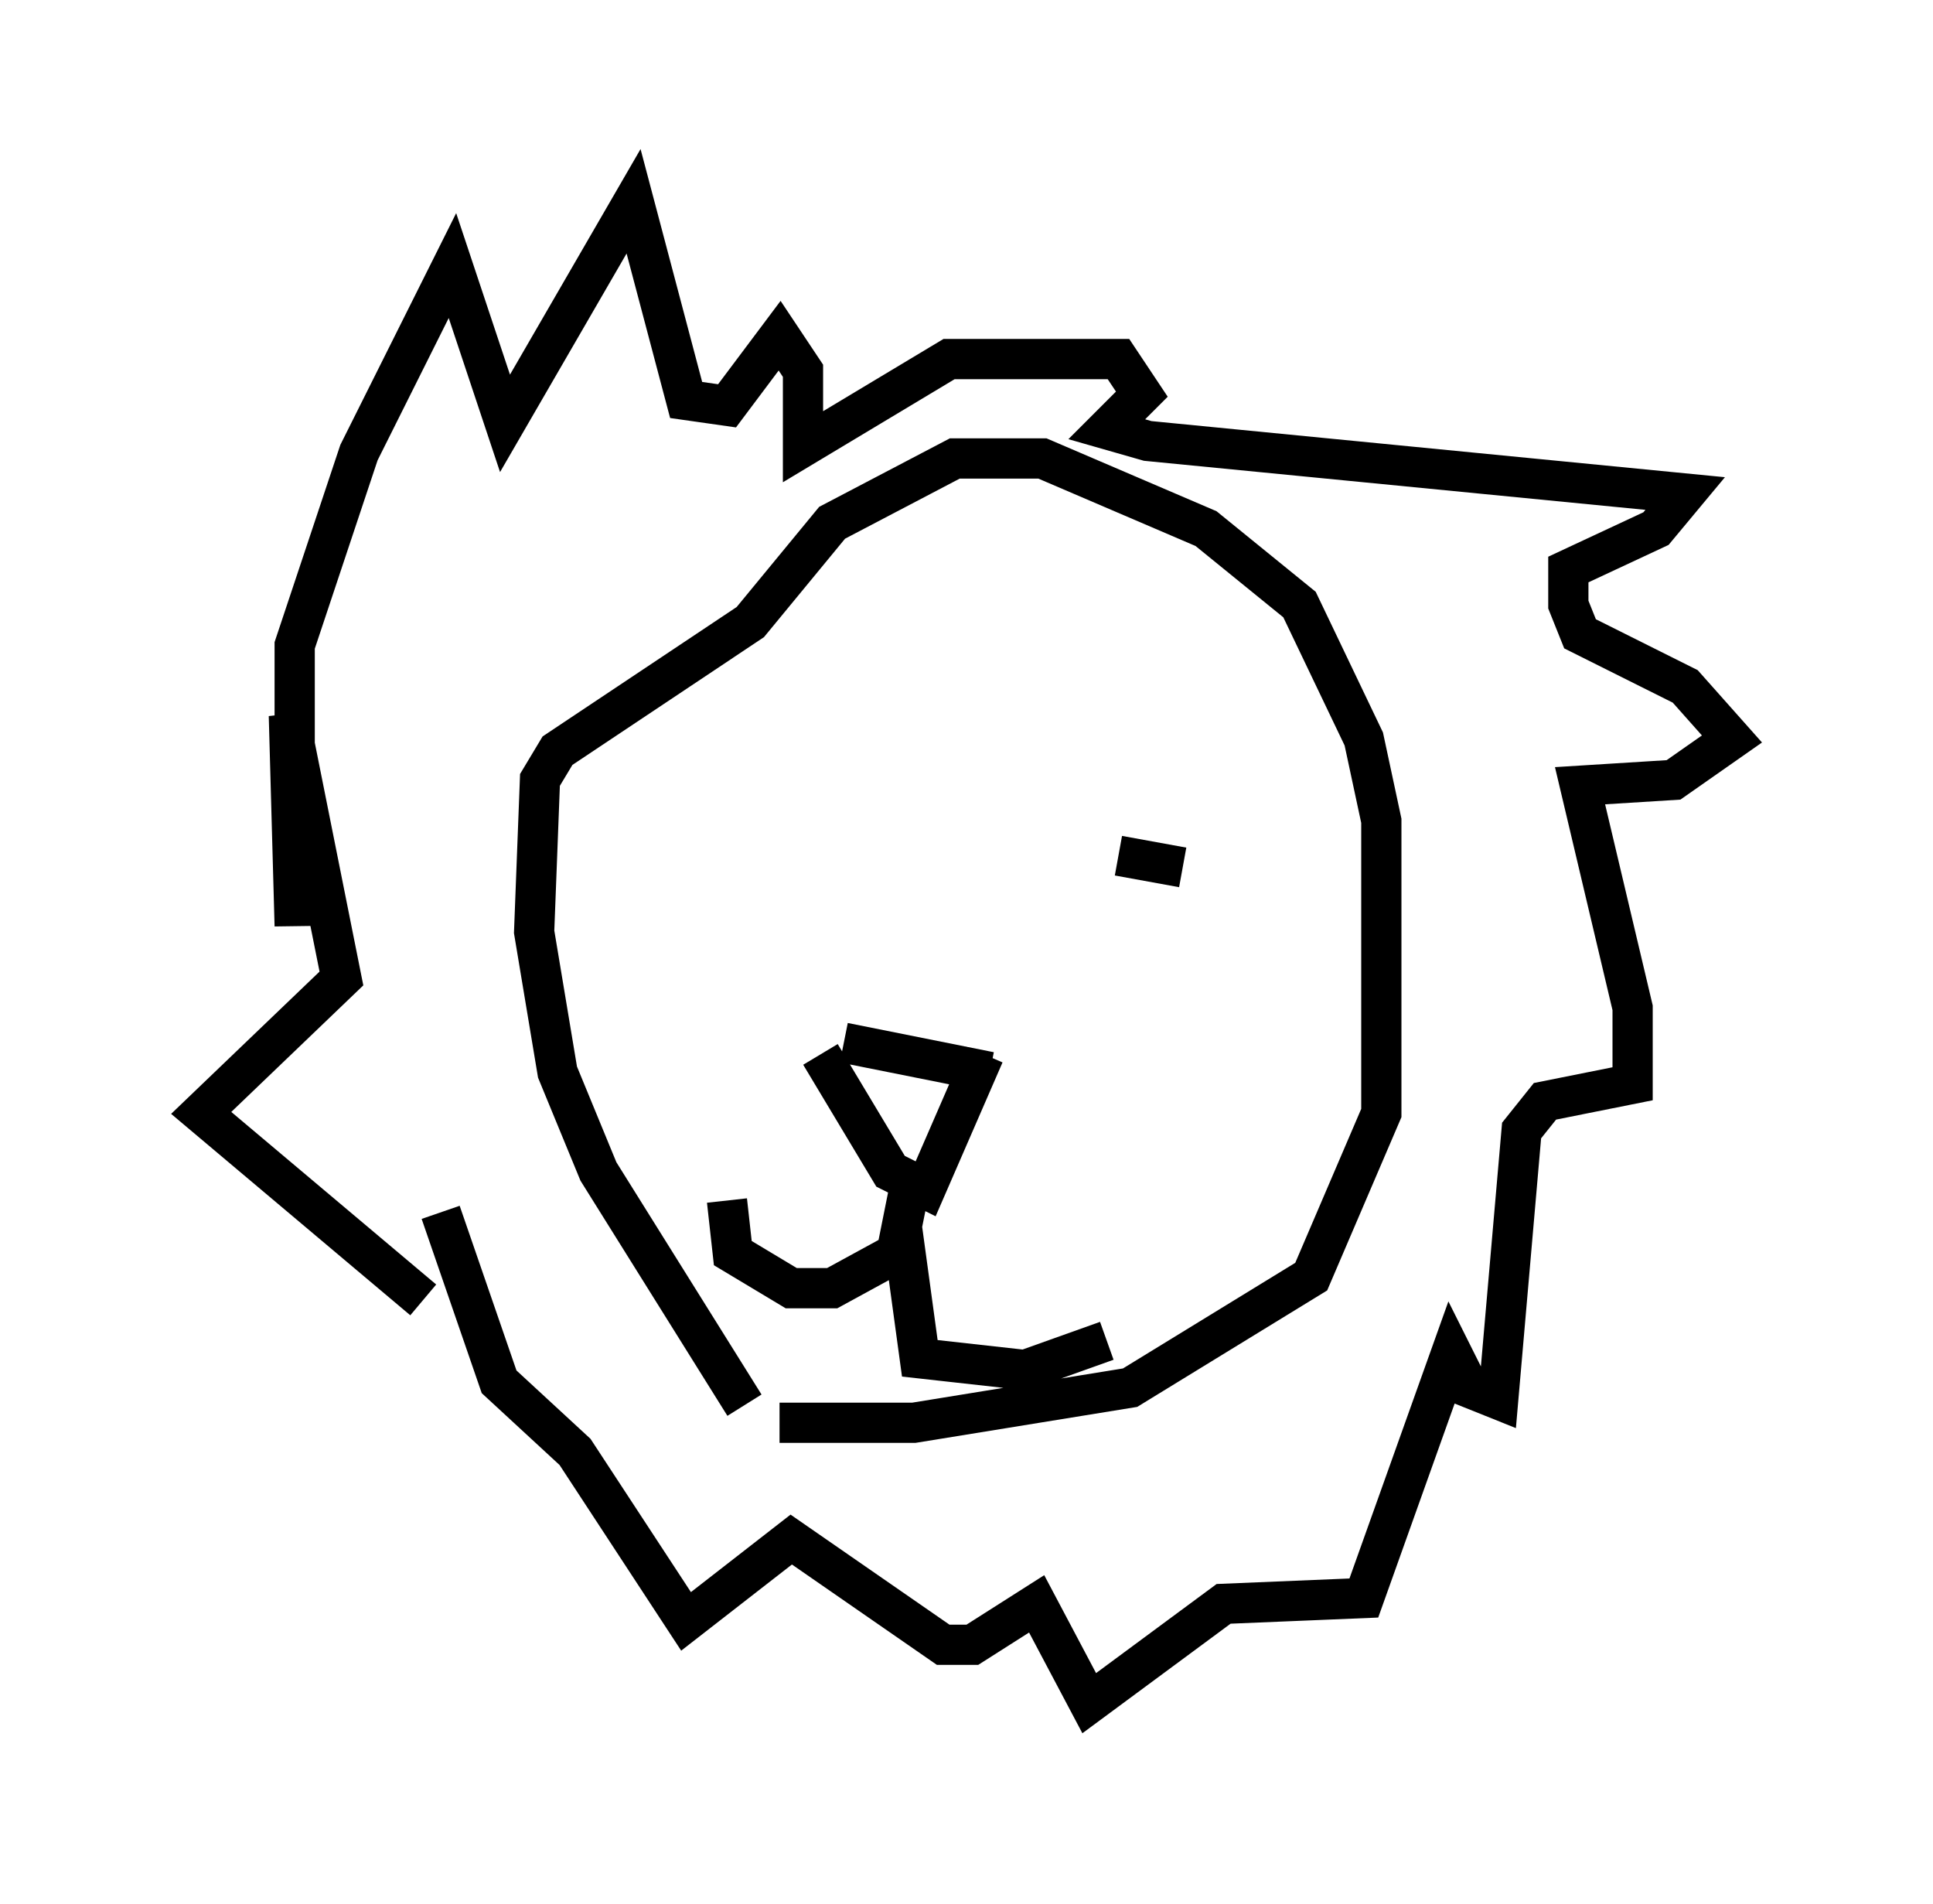 <?xml version="1.0" encoding="utf-8" ?>
<svg baseProfile="full" height="47.33" version="1.1" width="48.056" xmlns="http://www.w3.org/2000/svg" xmlns:ev="http://www.w3.org/2001/xml-events" xmlns:xlink="http://www.w3.org/1999/xlink"><defs /><rect fill="white" height="47.33" width="48.056" x="0" y="0" /><path d="M17.637, 20.978 m1.453, 0.0 m8.715, 0.291 l1.598, 0.291 m-8.425, 4.358 l3.631, 0.726 m-4.212, -0.436 l1.743, 2.905 0.872, 0.436 l1.453, -3.341 m-1.888, 3.486 l-0.291, 1.453 -1.598, 0.872 l-1.017, 0.0 -1.453, -0.872 l-0.145, -1.307 m4.358, 0.726 l0.436, 3.196 2.615, 0.291 l2.034, -0.726 m-16.994, -1.017 l-5.52, -4.648 3.486, -3.341 l-1.307, -6.536 0.145, 5.229 l0.0, -6.972 1.598, -4.793 l2.324, -4.648 1.307, 3.922 l3.196, -5.52 1.307, 4.939 l1.017, 0.145 1.307, -1.743 l0.581, 0.872 0.0, 1.888 l3.631, -2.179 4.212, 0.0 l0.581, 0.872 -0.872, 0.872 l1.017, 0.291 13.363, 1.307 l-0.726, 0.872 -2.179, 1.017 l0.0, 0.872 0.291, 0.726 l2.615, 1.307 1.162, 1.307 l-1.453, 1.017 -2.324, 0.145 l1.307, 5.52 0.0, 1.888 l-2.179, 0.436 -0.581, 0.726 l-0.581, 6.682 -0.726, -0.291 l-0.436, -0.872 -2.179, 6.101 l-3.486, 0.145 -3.341, 2.469 l-1.307, -2.469 -1.598, 1.017 l-0.726, 0.0 -3.777, -2.615 l-2.615, 2.034 -2.76, -4.212 l-1.888, -1.743 -1.453, -4.212 m7.553, 4.793 l-3.631, -5.81 -1.017, -2.469 l-0.581, -3.486 0.145, -3.777 l0.436, -0.726 4.793, -3.196 l2.034, -2.469 3.05, -1.598 l2.179, 0.0 4.067, 1.743 l2.324, 1.888 1.598, 3.341 l0.436, 2.034 0.0, 7.263 l-1.743, 4.067 -4.503, 2.76 l-5.374, 0.872 -3.341, 0.0 " fill="none" stroke="black" stroke-width="1" /></svg>